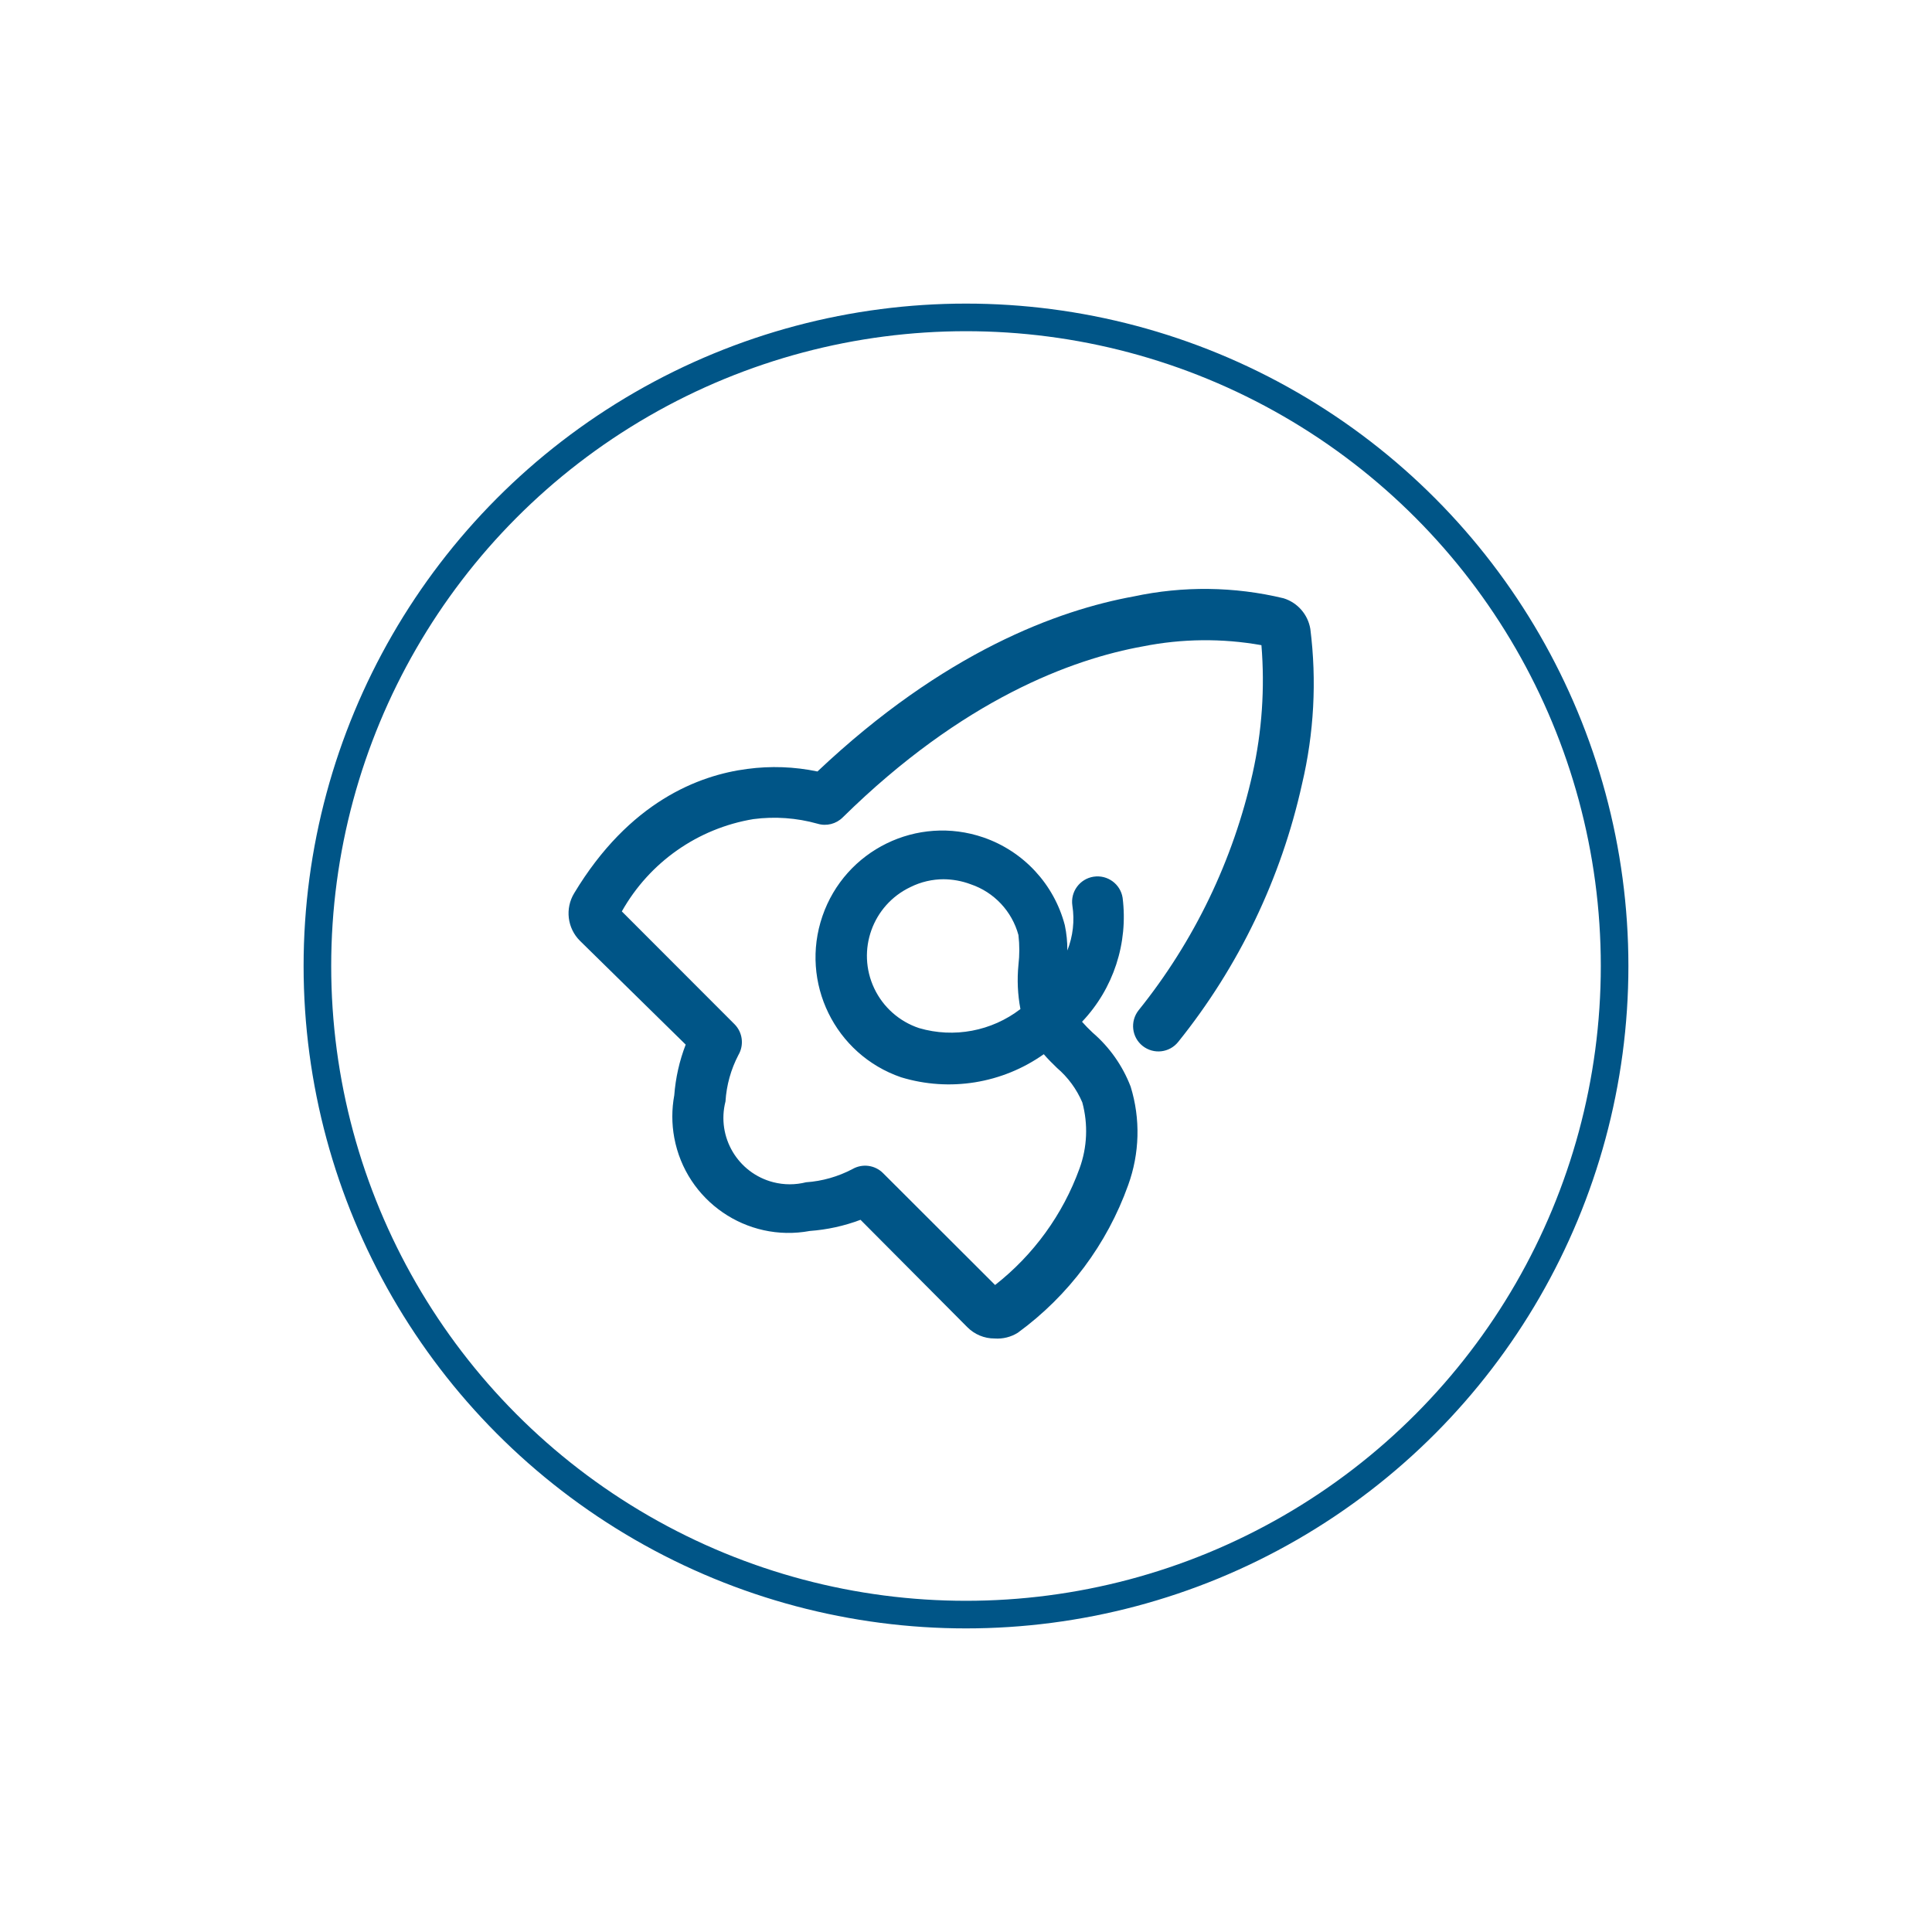 <svg width="100%" height="100%" viewBox="0 0 35 35" fill="none" xmlns="http://www.w3.org/2000/svg">
<g filter="url(#filter0_d_12166_190225)">
<circle cx="16" cy="16" r="11.75" fill="white" stroke="#005587" stroke-width="0.5"/>
<path fill-rule="evenodd" clip-rule="evenodd" d="M16.518 22.748C16.332 22.749 16.153 22.674 16.022 22.541L14.089 20.598C13.795 20.709 13.485 20.777 13.171 20.8C12.027 21.012 10.927 20.256 10.715 19.111C10.668 18.857 10.668 18.596 10.715 18.342C10.739 18.028 10.808 17.718 10.922 17.424L9.007 15.544C8.777 15.316 8.733 14.959 8.902 14.681C9.898 13.027 11.156 12.544 12.037 12.43C12.461 12.373 12.891 12.389 13.309 12.476C15.604 10.307 17.67 9.554 19.038 9.305C19.934 9.113 20.861 9.124 21.752 9.338C22.006 9.416 22.194 9.631 22.238 9.894C22.356 10.832 22.305 11.785 22.087 12.705C21.709 14.413 20.942 16.01 19.846 17.373C19.689 17.572 19.401 17.606 19.201 17.449C19.002 17.292 18.969 17.003 19.126 16.803C20.134 15.55 20.841 14.082 21.192 12.512C21.362 11.75 21.416 10.966 21.352 10.188C20.641 10.061 19.912 10.069 19.204 10.21C17.927 10.44 15.944 11.166 13.768 13.307C13.648 13.427 13.472 13.472 13.309 13.422C12.931 13.316 12.536 13.288 12.148 13.339C11.141 13.506 10.265 14.122 9.765 15.011L11.808 17.056C11.954 17.204 11.982 17.432 11.877 17.612C11.741 17.873 11.661 18.159 11.643 18.453C11.478 19.097 11.866 19.752 12.509 19.917C12.704 19.967 12.908 19.967 13.102 19.918C13.396 19.898 13.682 19.816 13.943 19.679C14.123 19.575 14.351 19.605 14.498 19.753L16.527 21.779C17.224 21.233 17.754 20.503 18.056 19.67C18.197 19.285 18.214 18.866 18.107 18.471C18.004 18.23 17.847 18.016 17.648 17.846C17.569 17.768 17.487 17.69 17.409 17.598C16.658 18.129 15.704 18.284 14.824 18.016C13.625 17.604 12.987 16.297 13.399 15.097C13.811 13.897 15.117 13.259 16.316 13.671C17.041 13.921 17.595 14.517 17.79 15.26C17.822 15.411 17.837 15.565 17.836 15.719C17.938 15.461 17.97 15.18 17.927 14.906C17.889 14.655 18.061 14.421 18.312 14.382C18.312 14.382 18.313 14.382 18.313 14.382C18.563 14.344 18.797 14.514 18.837 14.763C18.941 15.585 18.672 16.41 18.102 17.01C18.163 17.079 18.227 17.145 18.295 17.208C18.602 17.472 18.838 17.808 18.983 18.186C19.163 18.77 19.146 19.395 18.938 19.969C18.555 21.04 17.859 21.972 16.94 22.643C16.815 22.722 16.666 22.759 16.518 22.748ZM15.6 14.428C15.39 14.428 15.182 14.476 14.994 14.57C14.306 14.896 14.012 15.718 14.338 16.406C14.499 16.746 14.792 17.006 15.15 17.125C15.782 17.31 16.464 17.181 16.986 16.78C16.936 16.517 16.924 16.248 16.95 15.981C16.971 15.801 16.971 15.619 16.95 15.439C16.833 15.008 16.509 14.663 16.087 14.52C15.924 14.458 15.751 14.428 15.577 14.428H15.6Z" fill="#005587"/>
</g>
<defs>
<filter id="filter0_d_12166_190225" x="0.5" y="0.5" width="34" height="34" filterUnits="userSpaceOnUse" color-interpolation-filters="sRGB">
<feFlood flood-opacity="0" result="BackgroundImageFix"/>
<feColorMatrix in="SourceAlpha" type="matrix" values="0 0 0 0 0 0 0 0 0 0 0 0 0 0 0 0 0 0 127 0" result="hardAlpha"/>
<feOffset dx="1.5" dy="1.5"/>
<feGaussianBlur stdDeviation="2.5"/>
<feColorMatrix type="matrix" values="0 0 0 0 0.224 0 0 0 0 0.384 0 0 0 0 0.525 0 0 0 0.15 0"/>
<feBlend mode="normal" in2="BackgroundImageFix" result="effect1_dropShadow_12166_190225"/>
<feBlend mode="normal" in="SourceGraphic" in2="effect1_dropShadow_12166_190225" result="shape"/>
</filter>
</defs>
</svg>
